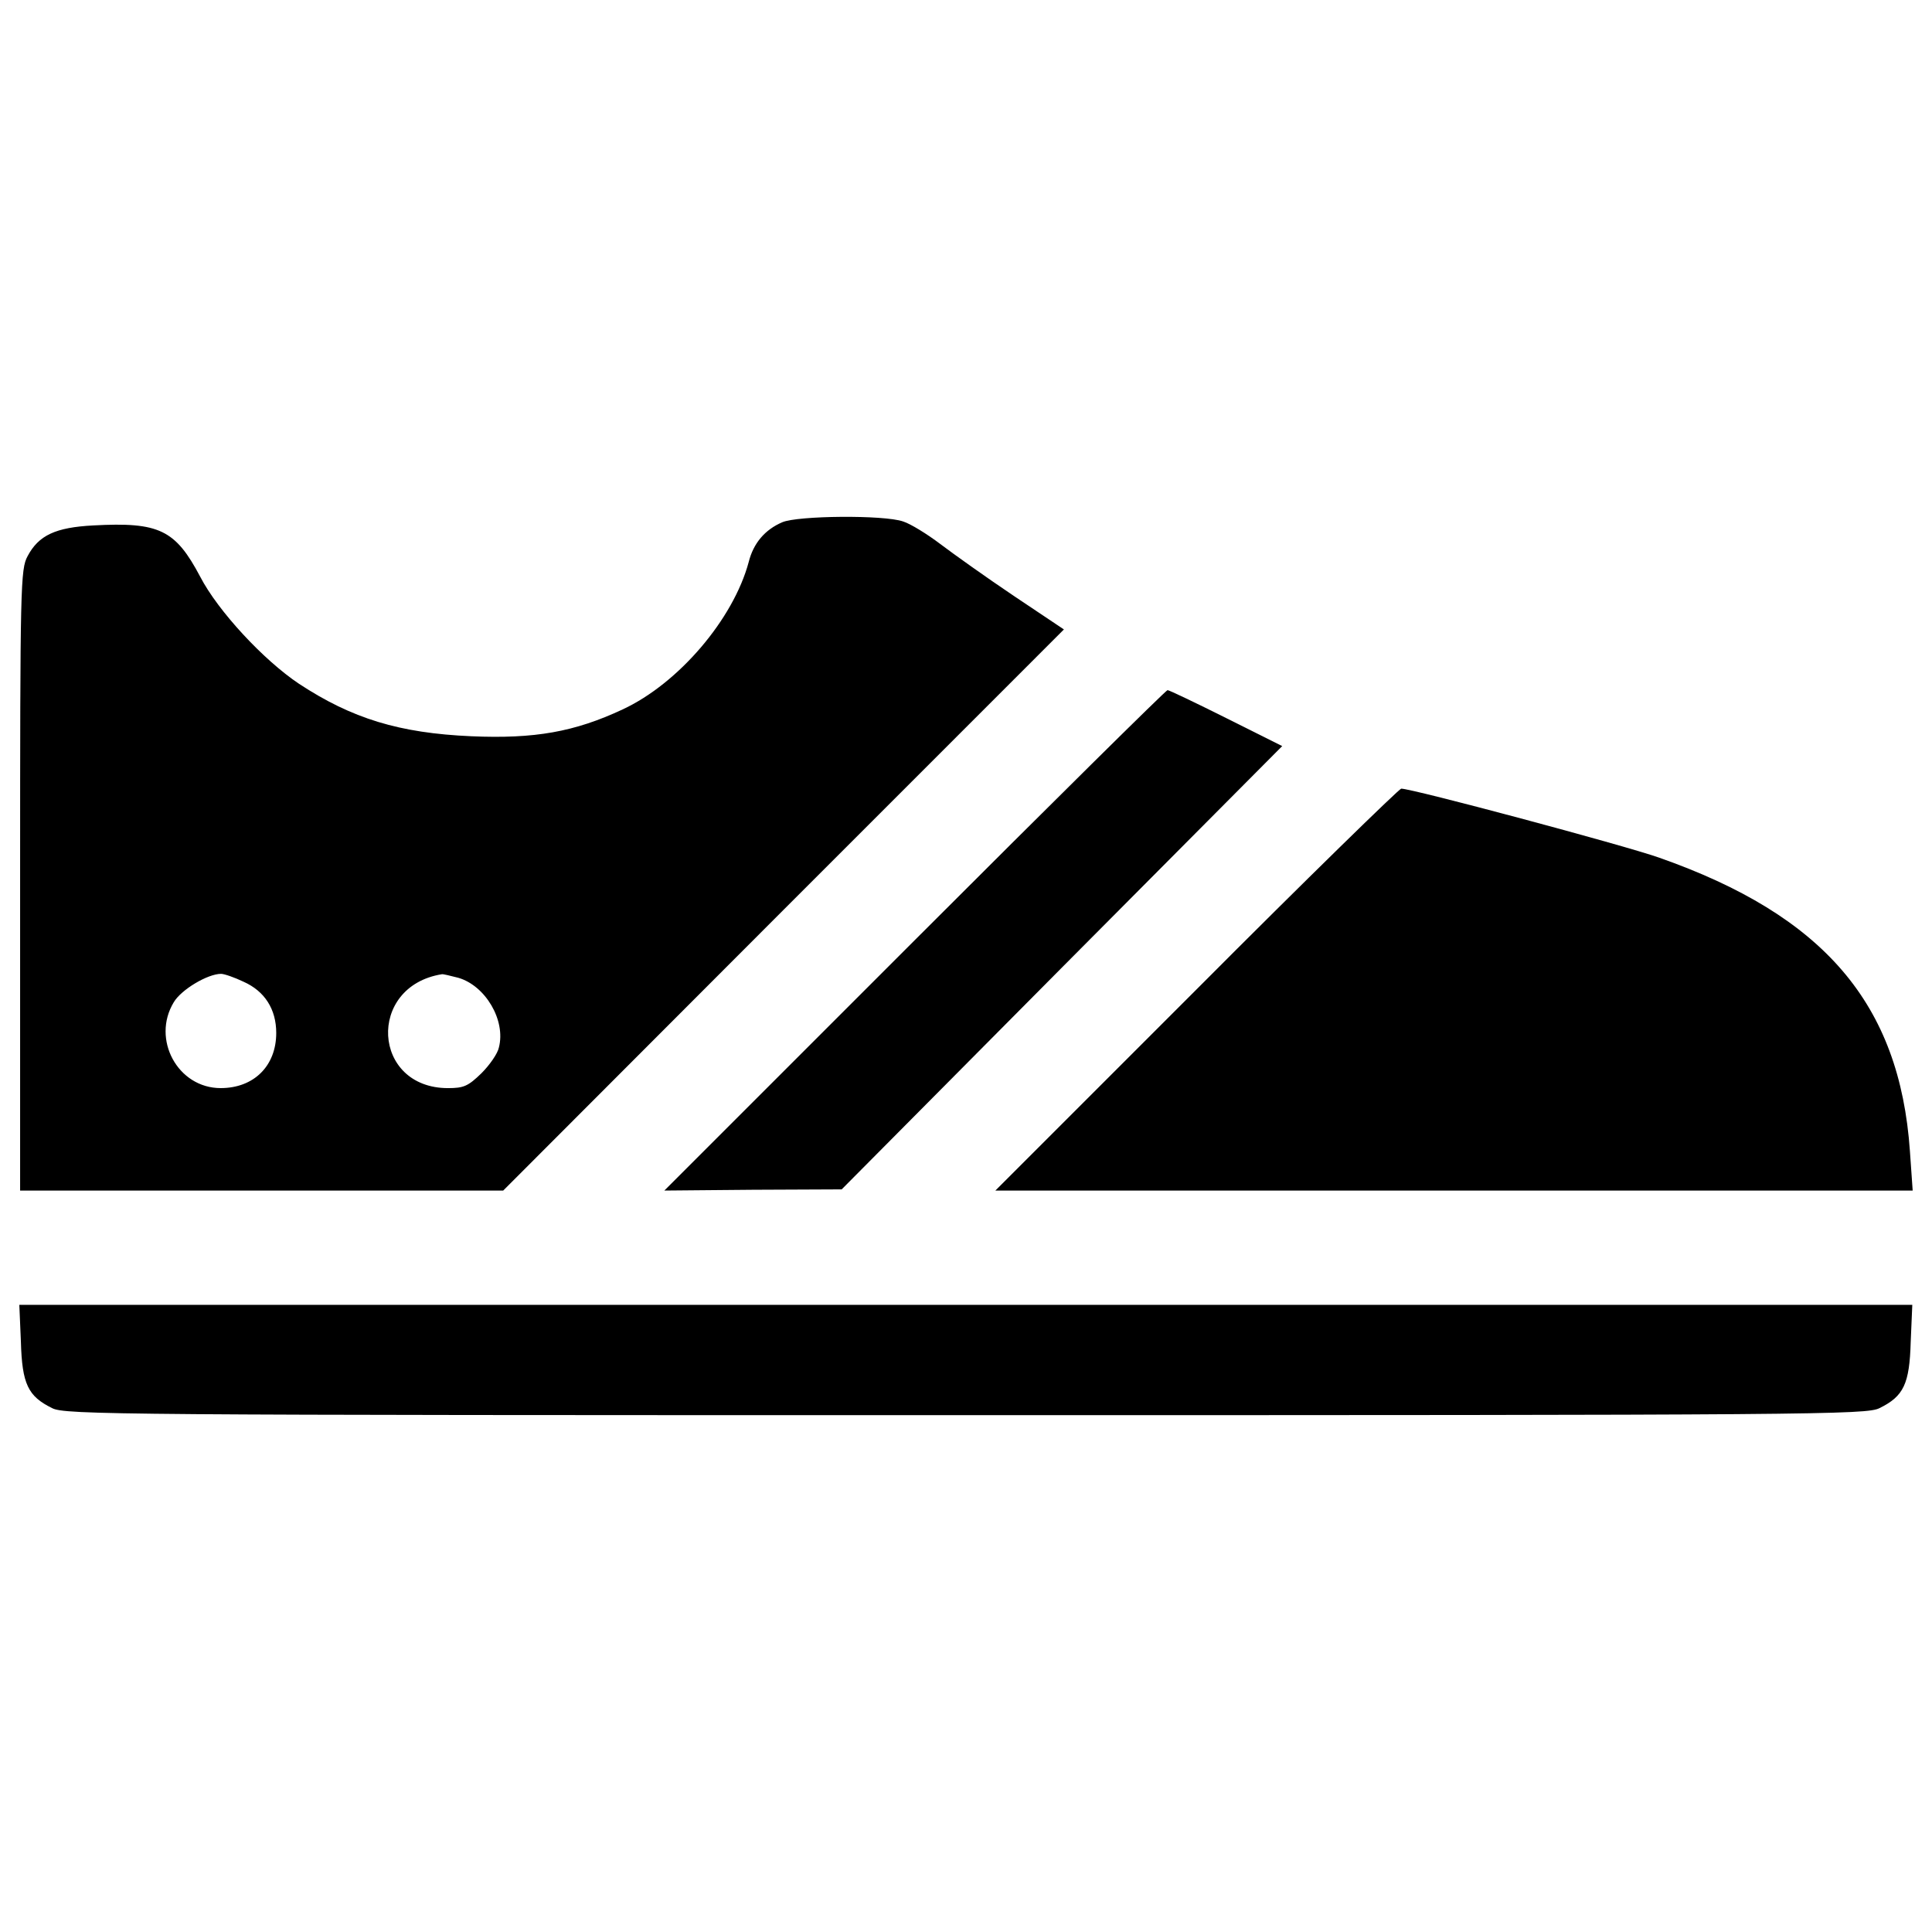 <?xml version="1.0" encoding="utf-8"?>
<!-- Svg Vector Icons : http://www.onlinewebfonts.com/icon -->
<!DOCTYPE svg PUBLIC "-//W3C//DTD SVG 1.1//EN" "http://www.w3.org/Graphics/SVG/1.1/DTD/svg11.dtd">
<svg version="1.1" xmlns="http://www.w3.org/2000/svg" xmlns:xlink="http://www.w3.org/1999/xlink" x="0px" y="0px" viewBox="0 0 1000 1000" enable-background="new 0 0 1000 1000" xml:space="preserve">
<g><g transform="translate(0,511) scale(0.1,-0.1)"><path d="M4048.6,2406.7c-89.7-38.8-148.9-108.1-173.4-206c-79.5-295.7-363-628.2-652.7-762.8c-248.8-116.3-454.8-153-783.2-138.7c-373.2,16.3-618,91.8-891.3,271.3c-183.6,122.4-420.1,377.3-511.9,554.8C907.7,2368,824,2408.8,483.4,2390.4c-195.8-10.2-283.5-51-340.6-159.1c-36.7-67.3-38.7-148.9-38.7-1676.5v-1607.2h1250.2h1250.2L4054.7,399.8L5506.8,1852l-259,173.4c-142.8,95.9-314.1,218.2-381.4,269.2c-67.3,51-153,104-191.7,116.2C4576.8,2445.5,4128.1,2441.4,4048.6,2406.7z M1260.5,28.6c110.1-48.9,169.3-142.8,169.3-265.1c0-171.3-116.3-285.5-287.6-285.5c-222.3,0-359,252.9-242.7,444.6c38.7,65.3,175.4,146.8,244.7,146.8C1160.6,69.4,1213.6,51.1,1260.5,28.6z M2372.1,49c140.7-40.8,246.8-220.3,210.1-361c-6.1-30.6-46.9-89.7-89.7-132.6c-69.3-67.3-91.8-77.5-173.4-77.5c-393.6,0-422.2,526.2-32.6,589.4C2292.5,69.4,2331.3,59.2,2372.1,49z"/><path d="M4733.8,242.8L3438.7-1052.3l458.9,4.1l458.9,2L5496.6,102.1l1140.1,1146.2l-289.6,144.8c-159.1,79.5-295.7,144.8-303.9,144.8C6035.1,1537.9,5445.6,954.6,4733.8,242.8z"/><path d="M6192.1-12.2L5152-1052.3h2374h2374l-14.3,204c-53,762.8-444.6,1219.7-1299.2,1519.5C8400.9,736.4,7309.8,1028,7252.7,1028C7242.5,1028,6763.2,561,6192.1-12.2z"/><path d="M108.2-1835.5c6.1-218.2,36.7-281.5,161.1-342.7c65.3-34.7,332.4-36.7,4729.7-36.7c4397.2,0,4664.4,2.1,4729.7,36.7c124.4,61.2,155,124.4,161.1,342.7l8.2,191.7H4999H100L108.2-1835.5z"/></g></g>
</svg>